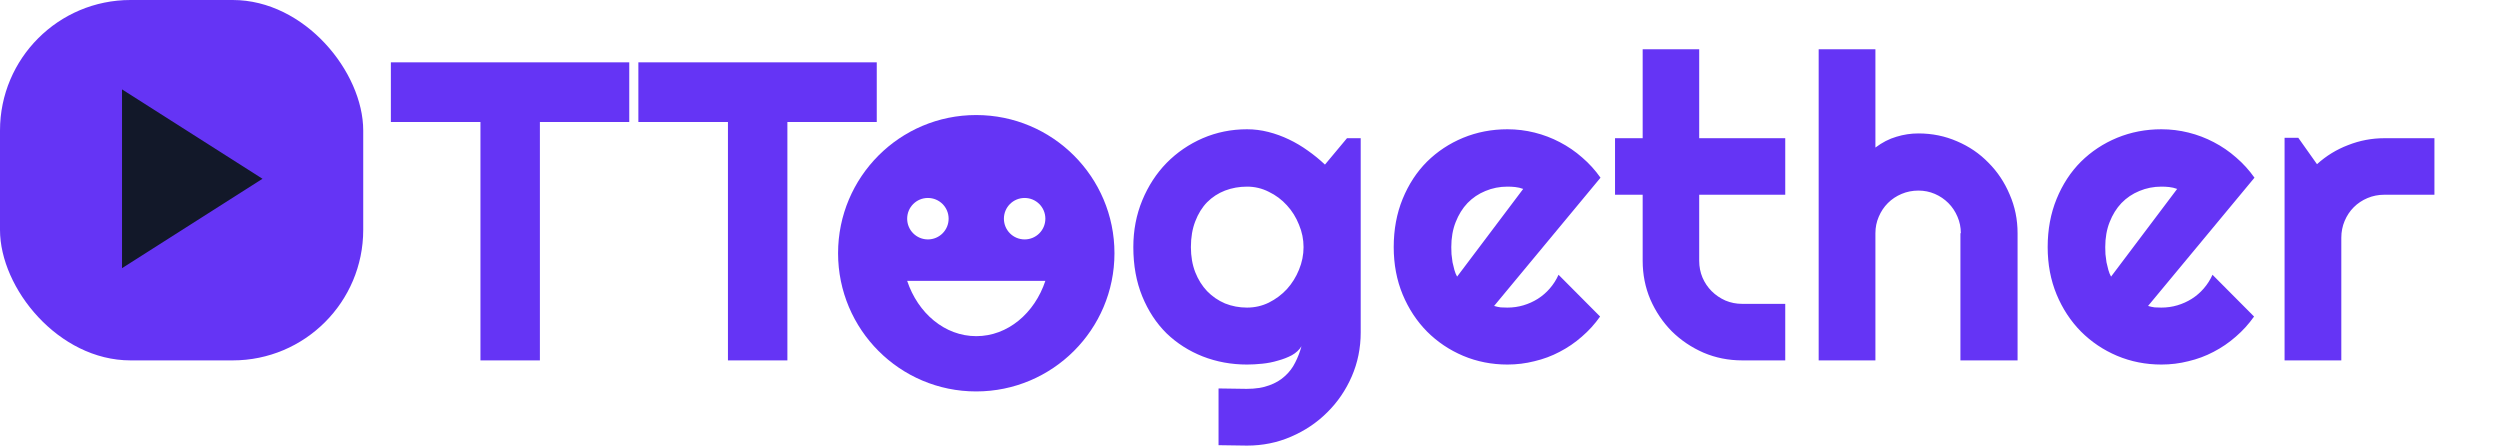 <svg width="881" height="158" viewBox="0 0 881 158" fill="none" xmlns="http://www.w3.org/2000/svg">
<path d="M190.257 127H169.31V42.991H137.742V21.971H221.751V42.991H190.257V127ZM277.476 127H256.528V42.991H224.961V21.971H308.97V42.991H277.476V127ZM459.371 87.083C459.371 84.349 458.834 81.712 457.76 79.173C456.734 76.585 455.318 74.314 453.512 72.361C451.705 70.359 449.581 68.772 447.14 67.601C444.747 66.38 442.184 65.769 439.449 65.769C436.715 65.769 434.127 66.233 431.686 67.161C429.293 68.089 427.193 69.456 425.387 71.263C423.629 73.069 422.237 75.315 421.212 78.001C420.187 80.638 419.674 83.665 419.674 87.083C419.674 90.355 420.187 93.309 421.212 95.945C422.237 98.533 423.629 100.755 425.387 102.61C427.193 104.466 429.293 105.906 431.686 106.932C434.127 107.908 436.715 108.396 439.449 108.396C442.184 108.396 444.747 107.811 447.14 106.639C449.581 105.418 451.705 103.831 453.512 101.878C455.318 99.876 456.734 97.606 457.76 95.066C458.834 92.478 459.371 89.817 459.371 87.083ZM479.513 117.112C479.513 122.63 478.463 127.806 476.363 132.64C474.264 137.474 471.383 141.697 467.721 145.311C464.107 148.924 459.859 151.78 454.977 153.88C450.143 155.979 444.967 157.029 439.449 157.029L429.415 156.883V136.888L439.303 137.034C442.428 137.034 445.089 136.619 447.286 135.789C449.483 135.008 451.339 133.909 452.853 132.493C454.366 131.126 455.562 129.539 456.441 127.732C457.369 125.926 458.102 124.021 458.639 122.02C457.857 123.289 456.734 124.339 455.27 125.169C453.805 125.95 452.169 126.585 450.362 127.073C448.604 127.61 446.749 127.977 444.796 128.172C442.892 128.367 441.109 128.465 439.449 128.465C433.932 128.465 428.731 127.513 423.849 125.608C419.015 123.704 414.767 120.994 411.104 117.479C407.491 113.914 404.635 109.568 402.535 104.441C400.436 99.314 399.386 93.528 399.386 87.083C399.386 81.175 400.436 75.682 402.535 70.603C404.635 65.525 407.491 61.131 411.104 57.42C414.767 53.709 419.015 50.804 423.849 48.704C428.731 46.605 433.932 45.555 439.449 45.555C441.988 45.555 444.503 45.872 446.993 46.507C449.483 47.142 451.9 48.02 454.244 49.144C456.588 50.267 458.81 51.585 460.909 53.099C463.058 54.612 465.06 56.248 466.915 58.006L474.679 48.704H479.513V117.112ZM526.521 107.811C527.303 108.055 528.084 108.226 528.865 108.323C529.646 108.372 530.428 108.396 531.209 108.396C533.162 108.396 535.042 108.128 536.849 107.591C538.655 107.054 540.34 106.297 541.902 105.32C543.514 104.295 544.93 103.074 546.15 101.658C547.42 100.193 548.445 98.582 549.227 96.824L563.875 111.546C562.02 114.183 559.871 116.551 557.43 118.65C555.037 120.75 552.425 122.532 549.593 123.997C546.81 125.462 543.855 126.561 540.73 127.293C537.654 128.074 534.48 128.465 531.209 128.465C525.691 128.465 520.491 127.439 515.608 125.389C510.774 123.338 506.526 120.481 502.864 116.819C499.251 113.157 496.395 108.812 494.295 103.782C492.195 98.704 491.146 93.138 491.146 87.083C491.146 80.882 492.195 75.218 494.295 70.091C496.395 64.964 499.251 60.594 502.864 56.98C506.526 53.367 510.774 50.56 515.608 48.558C520.491 46.556 525.691 45.555 531.209 45.555C534.48 45.555 537.679 45.945 540.804 46.727C543.929 47.508 546.883 48.631 549.666 50.096C552.498 51.56 555.135 53.367 557.576 55.516C560.018 57.615 562.166 59.983 564.021 62.62L526.521 107.811ZM536.775 66.575C535.848 66.233 534.92 66.014 533.992 65.916C533.113 65.818 532.186 65.769 531.209 65.769C528.475 65.769 525.887 66.282 523.445 67.308C521.053 68.284 518.953 69.7 517.146 71.556C515.389 73.411 513.997 75.657 512.972 78.294C511.946 80.882 511.434 83.811 511.434 87.083C511.434 87.815 511.458 88.645 511.507 89.573C511.604 90.501 511.727 91.453 511.873 92.43C512.068 93.357 512.288 94.261 512.532 95.14C512.776 96.019 513.094 96.8 513.484 97.483L536.775 66.575ZM613.96 127C609.126 127 604.585 126.097 600.337 124.29C596.089 122.435 592.354 119.92 589.131 116.746C585.957 113.523 583.442 109.788 581.587 105.54C579.78 101.292 578.877 96.751 578.877 91.917V68.626H569.136V48.704H578.877V17.356H598.799V48.704H629.121V68.626H598.799V91.917C598.799 94.017 599.189 95.994 599.971 97.85C600.752 99.656 601.826 101.243 603.193 102.61C604.561 103.978 606.172 105.076 608.027 105.906C609.883 106.688 611.86 107.078 613.96 107.078H629.121V127H613.96ZM660.896 127H640.9V17.356H660.896V52C663.288 50.193 665.754 48.924 668.293 48.191C670.832 47.41 673.42 47.02 676.057 47.02C680.891 47.02 685.432 47.947 689.68 49.803C693.928 51.609 697.614 54.124 700.739 57.347C703.913 60.52 706.403 64.256 708.21 68.553C710.065 72.801 710.993 77.342 710.993 82.176V127H690.852V82.176H690.998C690.998 80.125 690.607 78.196 689.826 76.39C689.045 74.534 687.971 72.923 686.604 71.556C685.236 70.189 683.649 69.114 681.843 68.333C680.036 67.552 678.107 67.161 676.057 67.161C673.957 67.161 671.979 67.552 670.124 68.333C668.269 69.114 666.657 70.189 665.29 71.556C663.923 72.923 662.849 74.534 662.067 76.39C661.286 78.196 660.896 80.125 660.896 82.176V127ZM756.977 107.811C757.758 108.055 758.539 108.226 759.32 108.323C760.102 108.372 760.883 108.396 761.664 108.396C763.617 108.396 765.497 108.128 767.304 107.591C769.11 107.054 770.795 106.297 772.357 105.32C773.969 104.295 775.385 103.074 776.605 101.658C777.875 100.193 778.9 98.582 779.682 96.824L794.33 111.546C792.475 114.183 790.326 116.551 787.885 118.65C785.492 120.75 782.88 122.532 780.048 123.997C777.265 125.462 774.311 126.561 771.186 127.293C768.109 128.074 764.936 128.465 761.664 128.465C756.146 128.465 750.946 127.439 746.063 125.389C741.229 123.338 736.981 120.481 733.319 116.819C729.706 113.157 726.85 108.812 724.75 103.782C722.65 98.704 721.601 93.138 721.601 87.083C721.601 80.882 722.65 75.218 724.75 70.091C726.85 64.964 729.706 60.594 733.319 56.98C736.981 53.367 741.229 50.56 746.063 48.558C750.946 46.556 756.146 45.555 761.664 45.555C764.936 45.555 768.134 45.945 771.259 46.727C774.384 47.508 777.338 48.631 780.121 50.096C782.953 51.56 785.59 53.367 788.031 55.516C790.473 57.615 792.621 59.983 794.477 62.62L756.977 107.811ZM767.23 66.575C766.303 66.233 765.375 66.014 764.447 65.916C763.568 65.818 762.641 65.769 761.664 65.769C758.93 65.769 756.342 66.282 753.9 67.308C751.508 68.284 749.408 69.7 747.602 71.556C745.844 73.411 744.452 75.657 743.427 78.294C742.401 80.882 741.889 83.811 741.889 87.083C741.889 87.815 741.913 88.645 741.962 89.573C742.06 90.501 742.182 91.453 742.328 92.43C742.523 93.357 742.743 94.261 742.987 95.14C743.231 96.019 743.549 96.8 743.939 97.483L767.23 66.575ZM825.079 127H805.084V48.558H809.918L816.51 57.859C819.732 54.93 823.395 52.684 827.496 51.121C831.598 49.51 835.846 48.704 840.24 48.704H857.892V68.626H840.24C838.141 68.626 836.163 69.017 834.308 69.798C832.452 70.579 830.841 71.653 829.474 73.02C828.106 74.388 827.032 75.999 826.251 77.855C825.47 79.71 825.079 81.688 825.079 83.787V127Z" fill="#6534F5"/>
<g clip-path="url(#clip0_206_21071)">
<path d="M343.988 40.541C317.105 40.541 295.336 62.359 295.336 89.241C295.336 116.123 317.105 137.941 343.988 137.941C370.919 137.941 392.736 116.123 392.736 89.241C392.736 62.359 370.919 40.541 343.988 40.541ZM326.991 69.761C331.033 69.761 334.296 73.024 334.296 77.066C334.296 81.108 331.033 84.371 326.991 84.371C322.949 84.371 319.686 81.108 319.686 77.066C319.686 73.024 322.949 69.761 326.991 69.761ZM344.036 118.461C332.933 118.461 323.485 110.377 319.686 98.981H368.386C364.588 110.377 355.14 118.461 344.036 118.461ZM361.081 84.371C357.039 84.371 353.776 81.108 353.776 77.066C353.776 73.024 357.039 69.761 361.081 69.761C365.123 69.761 368.386 73.024 368.386 77.066C368.386 81.108 365.123 84.371 361.081 84.371Z" fill="#6534F5"/>
</g>
<rect width="128" height="127" rx="46" fill="#6534F5"/>
<g clip-path="url(#clip1_206_21071)">
<path d="M43 31.5V94.5L92.5 63L43 31.5Z" fill="#121829"/>
</g>
<defs>
<clipPath id="clip0_206_21071">
<rect width="116.88" height="116.88" fill="white" transform="translate(285 31)"/>
</clipPath>
<clipPath id="clip1_206_21071">
<rect width="108" height="108" fill="white" transform="translate(7 9)"/>
</clipPath>
</defs>
</svg>
